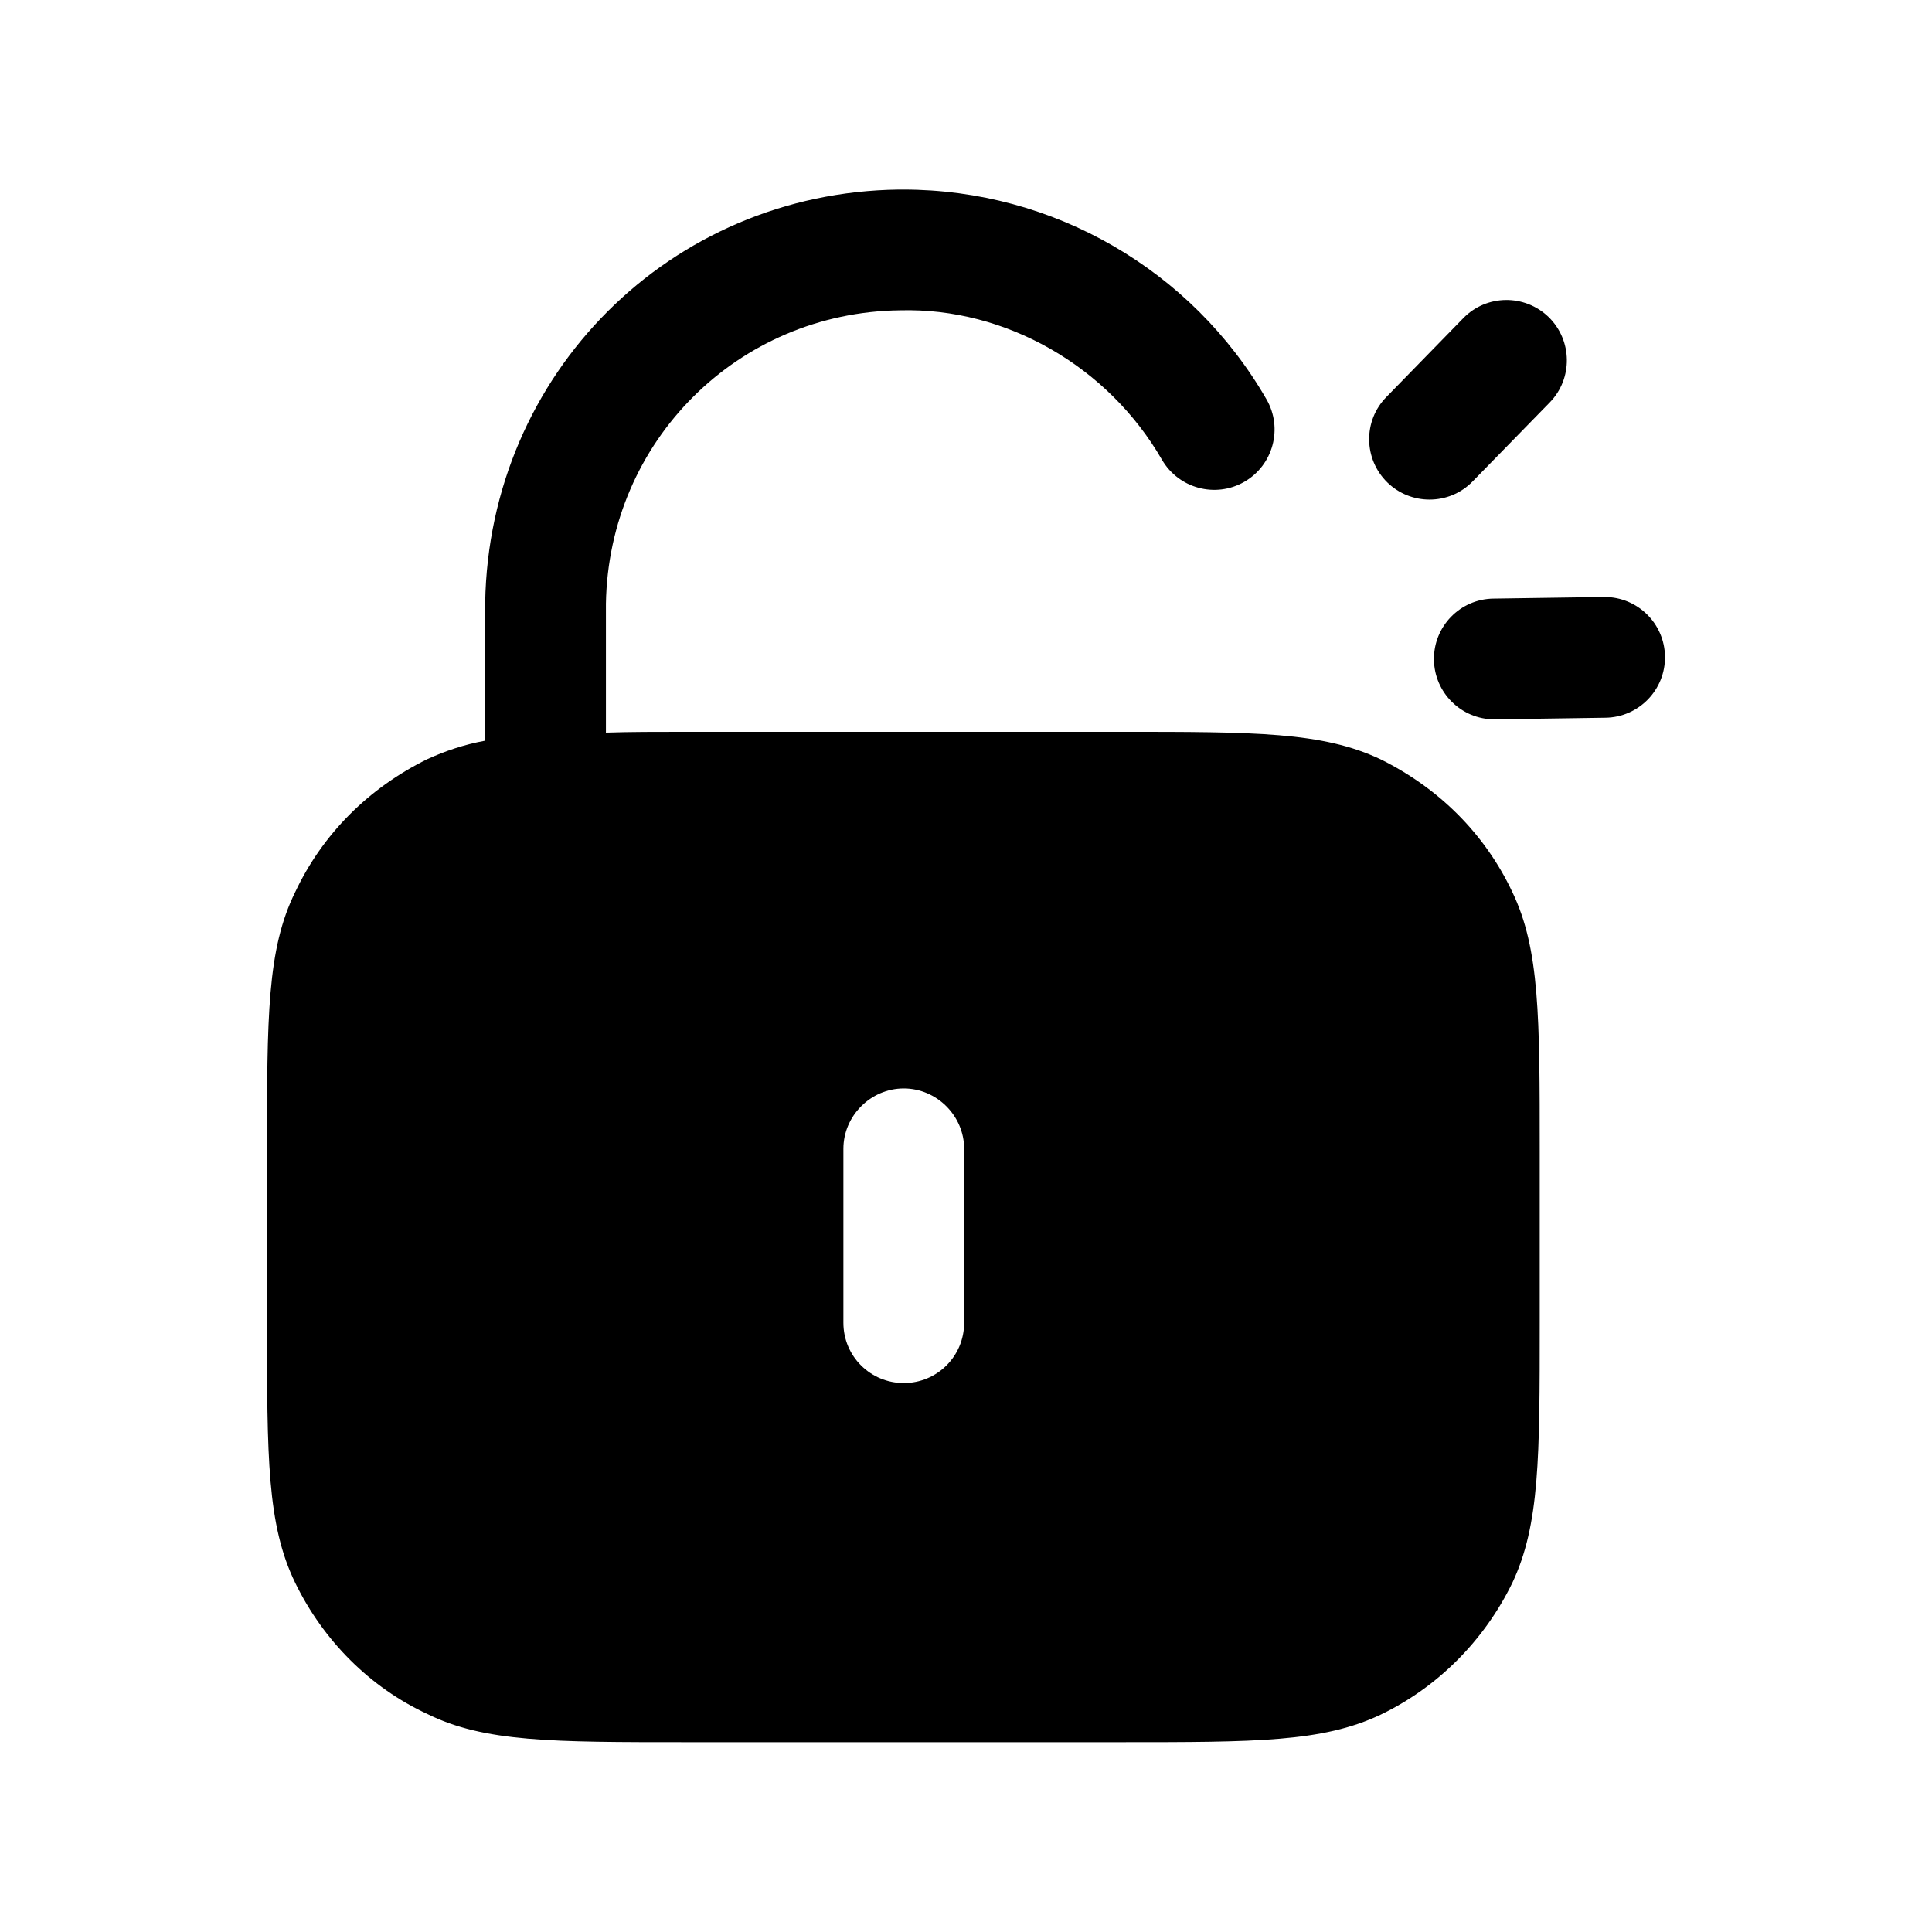 <svg width="24" height="24" viewBox="0 0 24 24" fill="none" xmlns="http://www.w3.org/2000/svg">
<path fill-rule="evenodd" clip-rule="evenodd" d="M19.933 7.416H19.922L18.552 7.436C18.138 7.441 17.807 7.782 17.813 8.196C17.819 8.606 18.153 8.936 18.563 8.936H18.574L19.944 8.916C20.358 8.91 20.689 8.569 20.683 8.155C20.677 7.745 20.343 7.416 19.933 7.416Z" fill="black"/>
<path fill-rule="evenodd" clip-rule="evenodd" d="M17.758 6.206C17.953 6.206 18.148 6.131 18.295 5.979L19.251 5C19.54 4.704 19.534 4.229 19.238 3.939C18.942 3.652 18.467 3.655 18.177 3.953L17.221 4.933C16.932 5.228 16.938 5.703 17.234 5.993C17.38 6.135 17.569 6.206 17.758 6.206Z" fill="black"/>
<path fill-rule="evenodd" clip-rule="evenodd" d="M11.977 14.271V16.431C11.977 16.852 11.637 17.181 11.227 17.181C10.817 17.181 10.477 16.852 10.477 16.431V14.271C10.477 13.861 10.817 13.521 11.227 13.521C11.637 13.521 11.977 13.861 11.977 14.271ZM17.147 9.431C16.427 9.091 15.587 9.091 13.917 9.091H8.527C8.157 9.091 7.827 9.091 7.527 9.101V7.498C7.561 5.481 9.166 3.88 11.18 3.855C12.494 3.819 13.764 4.55 14.433 5.709C14.64 6.068 15.099 6.192 15.458 5.985C15.816 5.779 15.94 5.32 15.733 4.961C14.804 3.349 13.08 2.355 11.223 2.355H11.162C8.331 2.391 6.075 4.639 6.027 7.486V9.201C5.757 9.251 5.527 9.331 5.307 9.431C4.577 9.791 4.007 10.361 3.667 11.082C3.317 11.791 3.317 12.632 3.317 14.302V16.431C3.317 18.102 3.317 18.942 3.667 19.662C4.017 20.381 4.597 20.962 5.307 21.291C6.017 21.642 6.857 21.642 8.527 21.642H13.917C15.597 21.642 16.427 21.642 17.147 21.302C17.857 20.962 18.437 20.381 18.787 19.662C19.127 18.942 19.127 18.102 19.127 16.431V14.302C19.127 12.632 19.127 11.791 18.787 11.082C18.447 10.361 17.877 9.791 17.147 9.431Z" fill="black"/>
</svg>